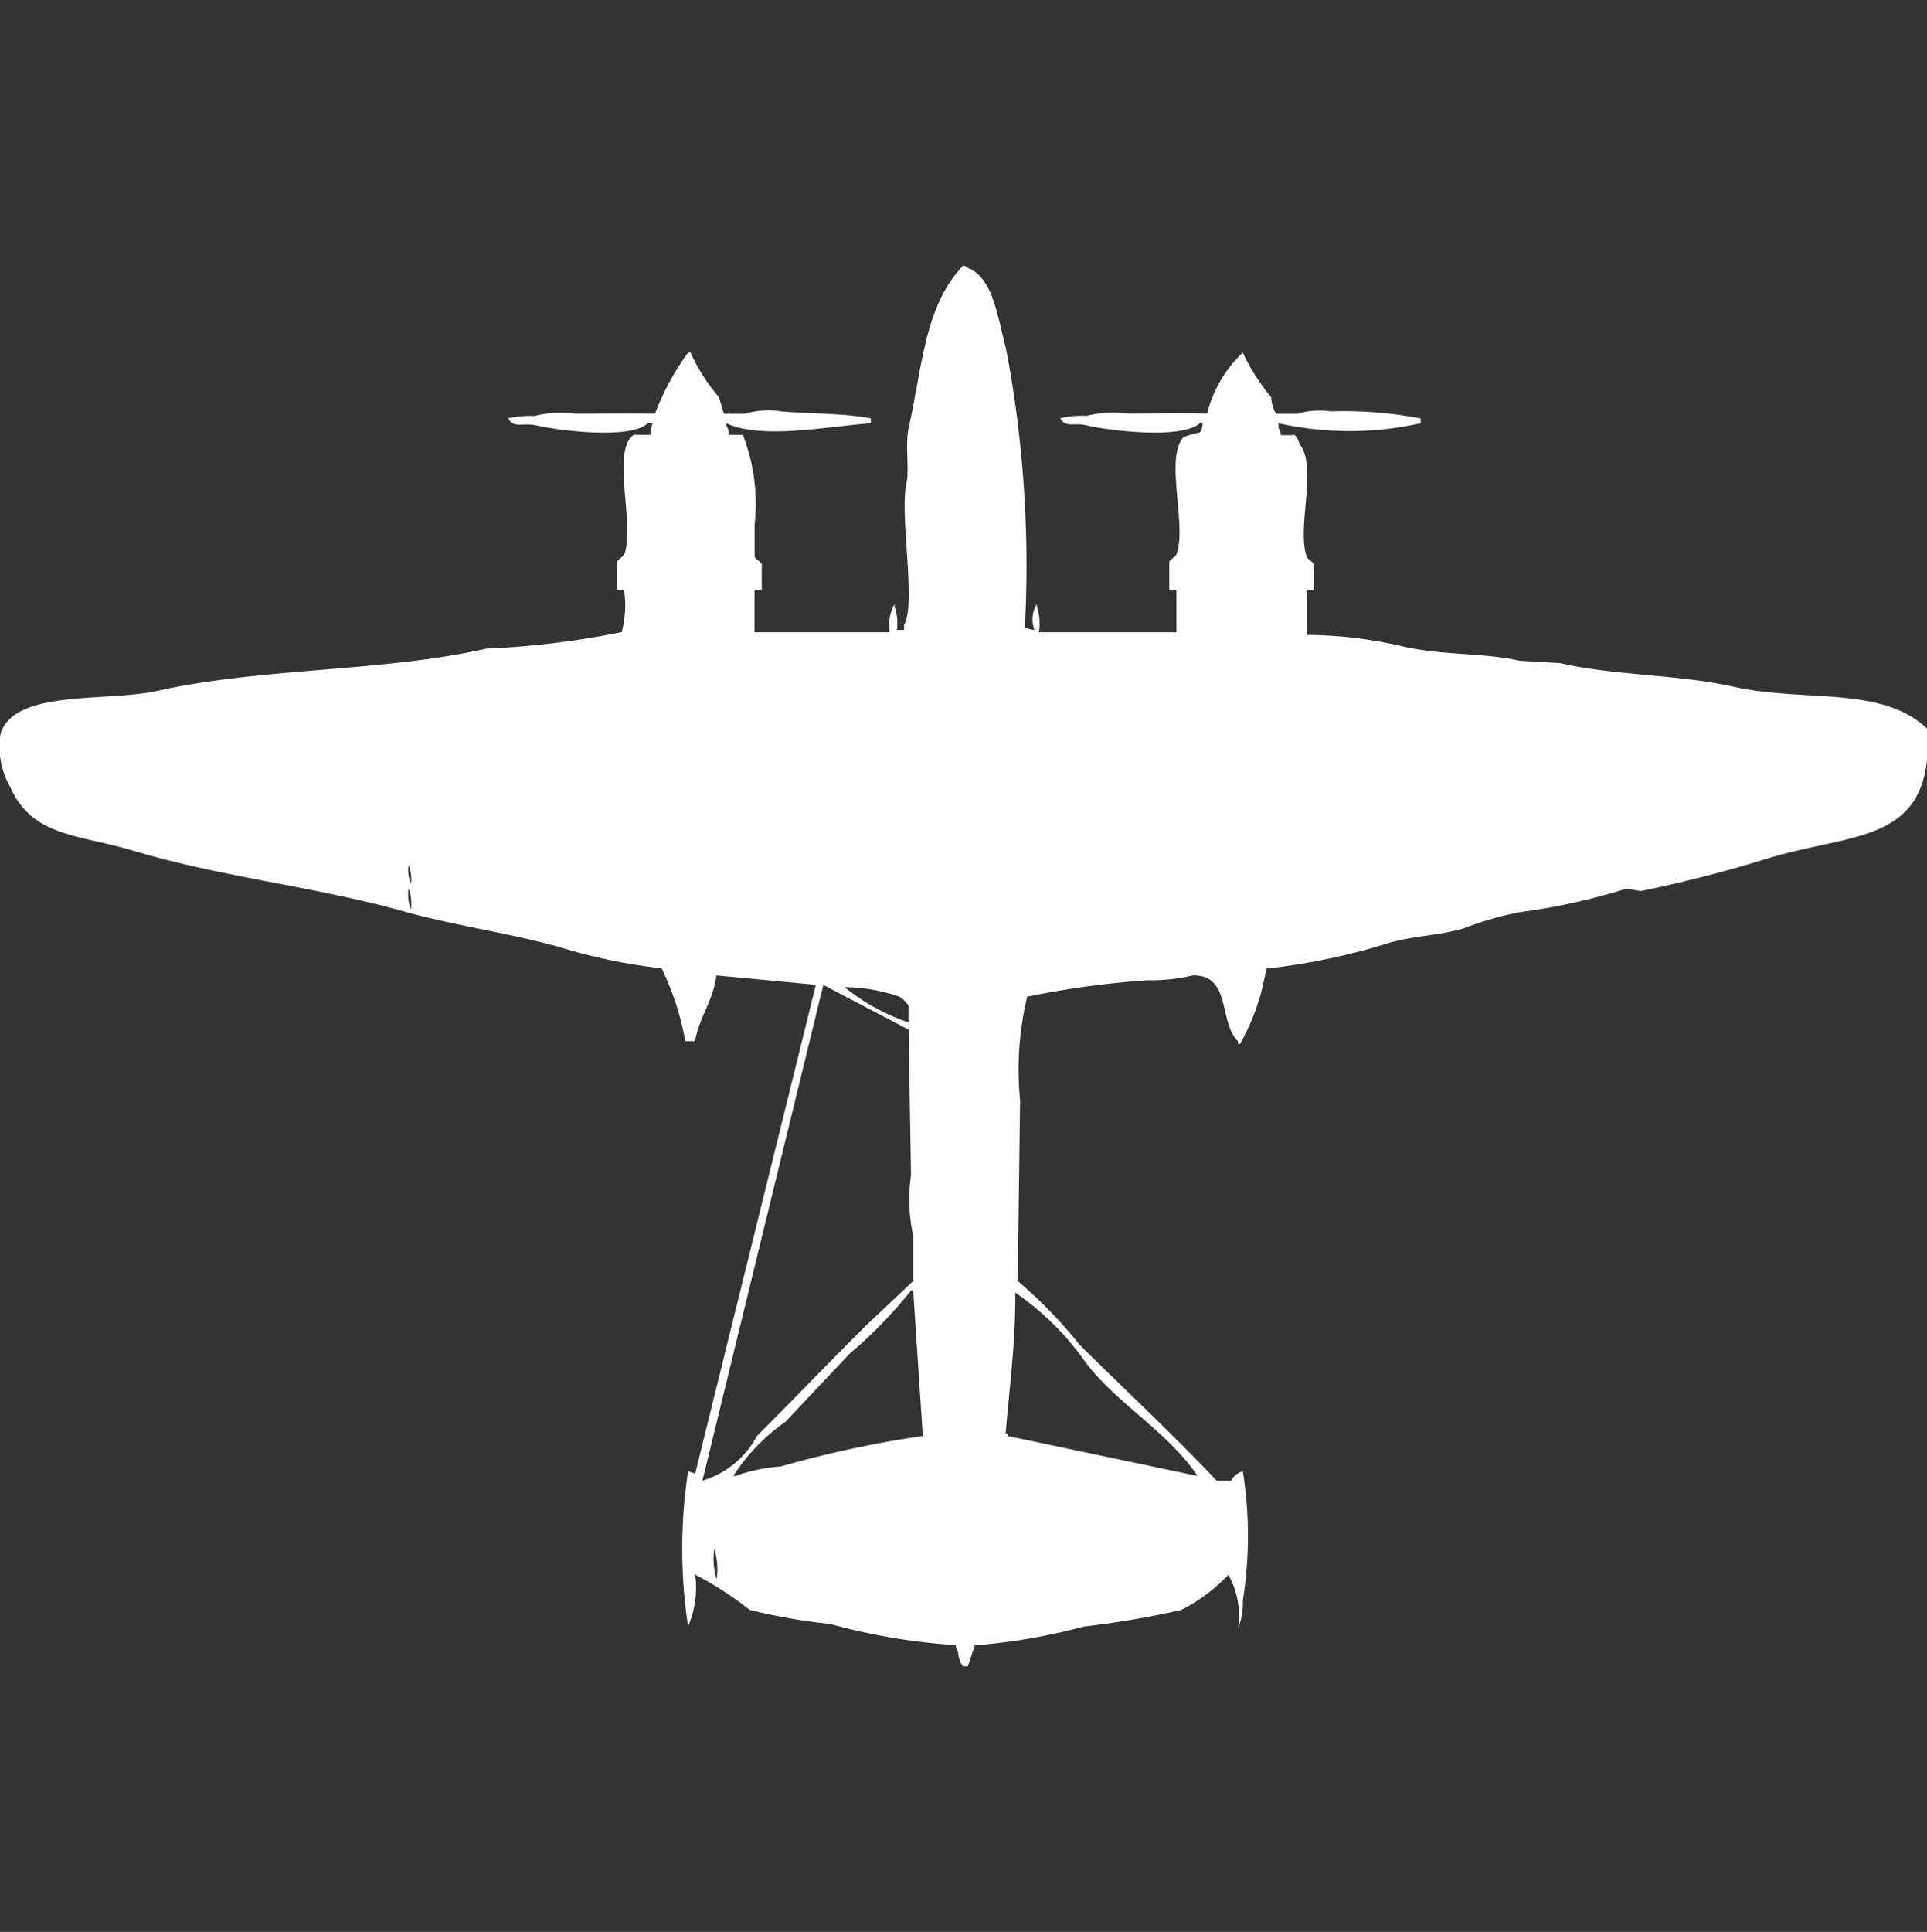<svg xmlns="http://www.w3.org/2000/svg" width="39.906" height="40" viewBox="0 0 39.906 40">
  <rect x="0" y="0" width="39.906" height="40" fill="#333333" stroke="none"/>
  <defs>
    <style>
      .cls-1 {
        fill: #fff;
        fill-rule: evenodd;
      }
    </style>
  </defs>
  <path id="Color_Fill_1" data-name="Color Fill 1" class="cls-1" d="M21.546,12.591h2.847V11.715H24.245V11.131c0.012-.036.138-0.122,0.147-0.146,0.229-.6-0.249-1.989.147-2.433a1.969,1.969,0,0,1,.344-0.1,0.326,0.326,0,0,0,.049-0.195H24.883c-0.342.334-1.8,0.177-2.356,0.049-0.273-.063-0.419.06-0.54-0.146a1.83,1.83,0,0,1,.54-0.049,2.221,2.221,0,0,1,.834-0.049c0.558,0,1.1-.008,1.669,0A2.631,2.631,0,0,1,25.767,6.8a4.3,4.3,0,0,0,.589.925,0.762,0.762,0,0,0,.1.341H26.9a1.6,1.6,0,0,1,.687-0.049,8.488,8.488,0,0,1,1.865.146v0.1a6.747,6.747,0,0,1-2.945,0v0.1a0.246,0.246,0,0,1,.049.146h0.294a0.732,0.732,0,0,1,.1.195c0.373,0.492-.08,1.735.147,2.336,0.009,0.024.136,0.111,0.147,0.146v0.535H27.092v0.925a8.9,8.9,0,0,1,2.012.243c0.818,0.184,1.648.122,2.4,0.292l0.834,0.049c1.13,0.259,2.454.233,3.583,0.486,1.485,0.333,3.082-.028,4.024.876,0.146,2.388-1.491,2.134-3.288,2.676a27,27,0,0,1-2.65.681l-0.295-.049a13.283,13.283,0,0,1-2.209.487,6.727,6.727,0,0,0-1.178.341c-0.534.149-.988,0.143-1.521,0.292a13.192,13.192,0,0,1-2.552.535,4.585,4.585,0,0,1-.54,1.557H25.669V21.057c-0.405-.38-0.13-1.371-0.933-1.362a3.693,3.693,0,0,1-.933.1,18.929,18.929,0,0,0-2.5.341,6.47,6.47,0,0,0-.147,2.141q-0.025,1.873-.049,3.747a9.38,9.38,0,0,1,1.276,1.314c0.946,0.938,1.931,1.854,2.847,2.822h0.294a0.371,0.371,0,0,1,.245-0.195,8.528,8.528,0,0,1,0,2.676,1.455,1.455,0,0,1-.1.584,1.732,1.732,0,0,0-.2-1.119,3.535,3.535,0,0,1-.982.73,19.321,19.321,0,0,1-2.012.341,12.324,12.324,0,0,1-2.258.389L20.074,34h-0.1a0.506,0.506,0,0,1-.1-0.292,0.248,0.248,0,0,1-.049-0.146,12.877,12.877,0,0,1-2.6-.438,11.972,11.972,0,0,1-1.669-.292,7.132,7.132,0,0,0-1.129-.73,2.027,2.027,0,0,1-.147,1.071,10.7,10.7,0,0,1,0-3.211l0.147,0.049,2.5-10.121-2.061-.195c-0.06.513-.356,0.867-0.442,1.362h-0.2a5.964,5.964,0,0,0-.491-1.508,11.527,11.527,0,0,1-2.11-.438c-1.075-.3-2.166-0.444-3.19-0.73C6.53,17.847,4.661,17.672,2.8,17.116,1.65,16.773.7,16.828,0.245,15.8a1.675,1.675,0,0,1-.2-1.119c0.3-.913,2.2-0.644,3.239-0.876,2.188-.489,4.63-0.384,6.822-0.876a17.884,17.884,0,0,0,2.8-.341,2.189,2.189,0,0,0,.049-0.876H12.81V11.131c0.012-.036.138-0.122,0.147-0.146,0.235-.607-0.28-2.165.2-2.482H13.5a0.694,0.694,0,0,1,.049-0.243h-0.1c-0.323.333-1.764,0.172-2.307,0.049-0.285-.065-0.463.07-0.589-0.146a1.83,1.83,0,0,1,.54-0.049,2.221,2.221,0,0,1,.834-0.049c0.558,0,1.1-.008,1.669,0A5.248,5.248,0,0,1,14.282,6.8h0.049a3.873,3.873,0,0,0,.589.925l0.1,0.341H15.46A1.689,1.689,0,0,1,16.2,8.017c0.569,0.052,1.338.037,1.865,0.146v0.1c-0.914.067-2.25,0.344-2.994,0V8.309a0.326,0.326,0,0,1,.049.195h0.294a3.947,3.947,0,0,1,.245,1.849v0.681c0.009,0.024.136,0.111,0.147,0.146v0.535H15.656v0.876h2.8a0.905,0.905,0,0,1,.1-0.584v0.049a1.029,1.029,0,0,1,.049.486h0.147v-0.1c0.261-.434-0.095-2.266.049-2.919,0.067-.3-0.031-0.8.049-1.168C19.147,7,19.188,5.829,19.976,5a0.168,0.168,0,0,1,.1.049c0.53,0.2.621,1.066,0.785,1.654a23.951,23.951,0,0,1,.393,5.79,0.7,0.7,0,0,0,.2.049,0.6,0.6,0,0,1,.049-0.535v0.049A1.169,1.169,0,0,1,21.546,12.591ZM8.491,17.408a0.749,0.749,0,0,0,.049.389A0.749,0.749,0,0,0,8.491,17.408Zm0,0.487a0.879,0.879,0,0,0,.049.438A0.88,0.88,0,0,0,8.491,17.894Zm6.086,12.262a1.9,1.9,0,0,0,1.129-.924c0.757-.757,1.5-1.533,2.258-2.287l0.982-.925V25.1a3.484,3.484,0,0,1-.049-1.265q-0.025-1.508-.049-3.017l-1.767-.925Zm2.945-10.218a4.294,4.294,0,0,0,1.325.73V20.327a0.579,0.579,0,0,0-.2-0.195A3.579,3.579,0,0,0,17.522,19.938Zm1.62,9.294-0.2-3.017H18.9a9.25,9.25,0,0,1-1.276,1.314L16.295,28.94a4.066,4.066,0,0,0-1.08,1.119h0.049a3.458,3.458,0,0,1,.933-0.195A22.492,22.492,0,0,1,19.141,29.232Zm1.914-2.968c0.009,1.016-.123,1.977-0.2,2.919h0.049v0.049l3.926,0.827c-0.591-.892-1.67-1.5-2.307-2.336A5.733,5.733,0,0,0,21.055,26.263Zm-6.233,5.3a1.439,1.439,0,0,0,.049.633A1.439,1.439,0,0,0,14.822,31.567Z" transform="translate(-0.031 0.5)"/>
</svg>
